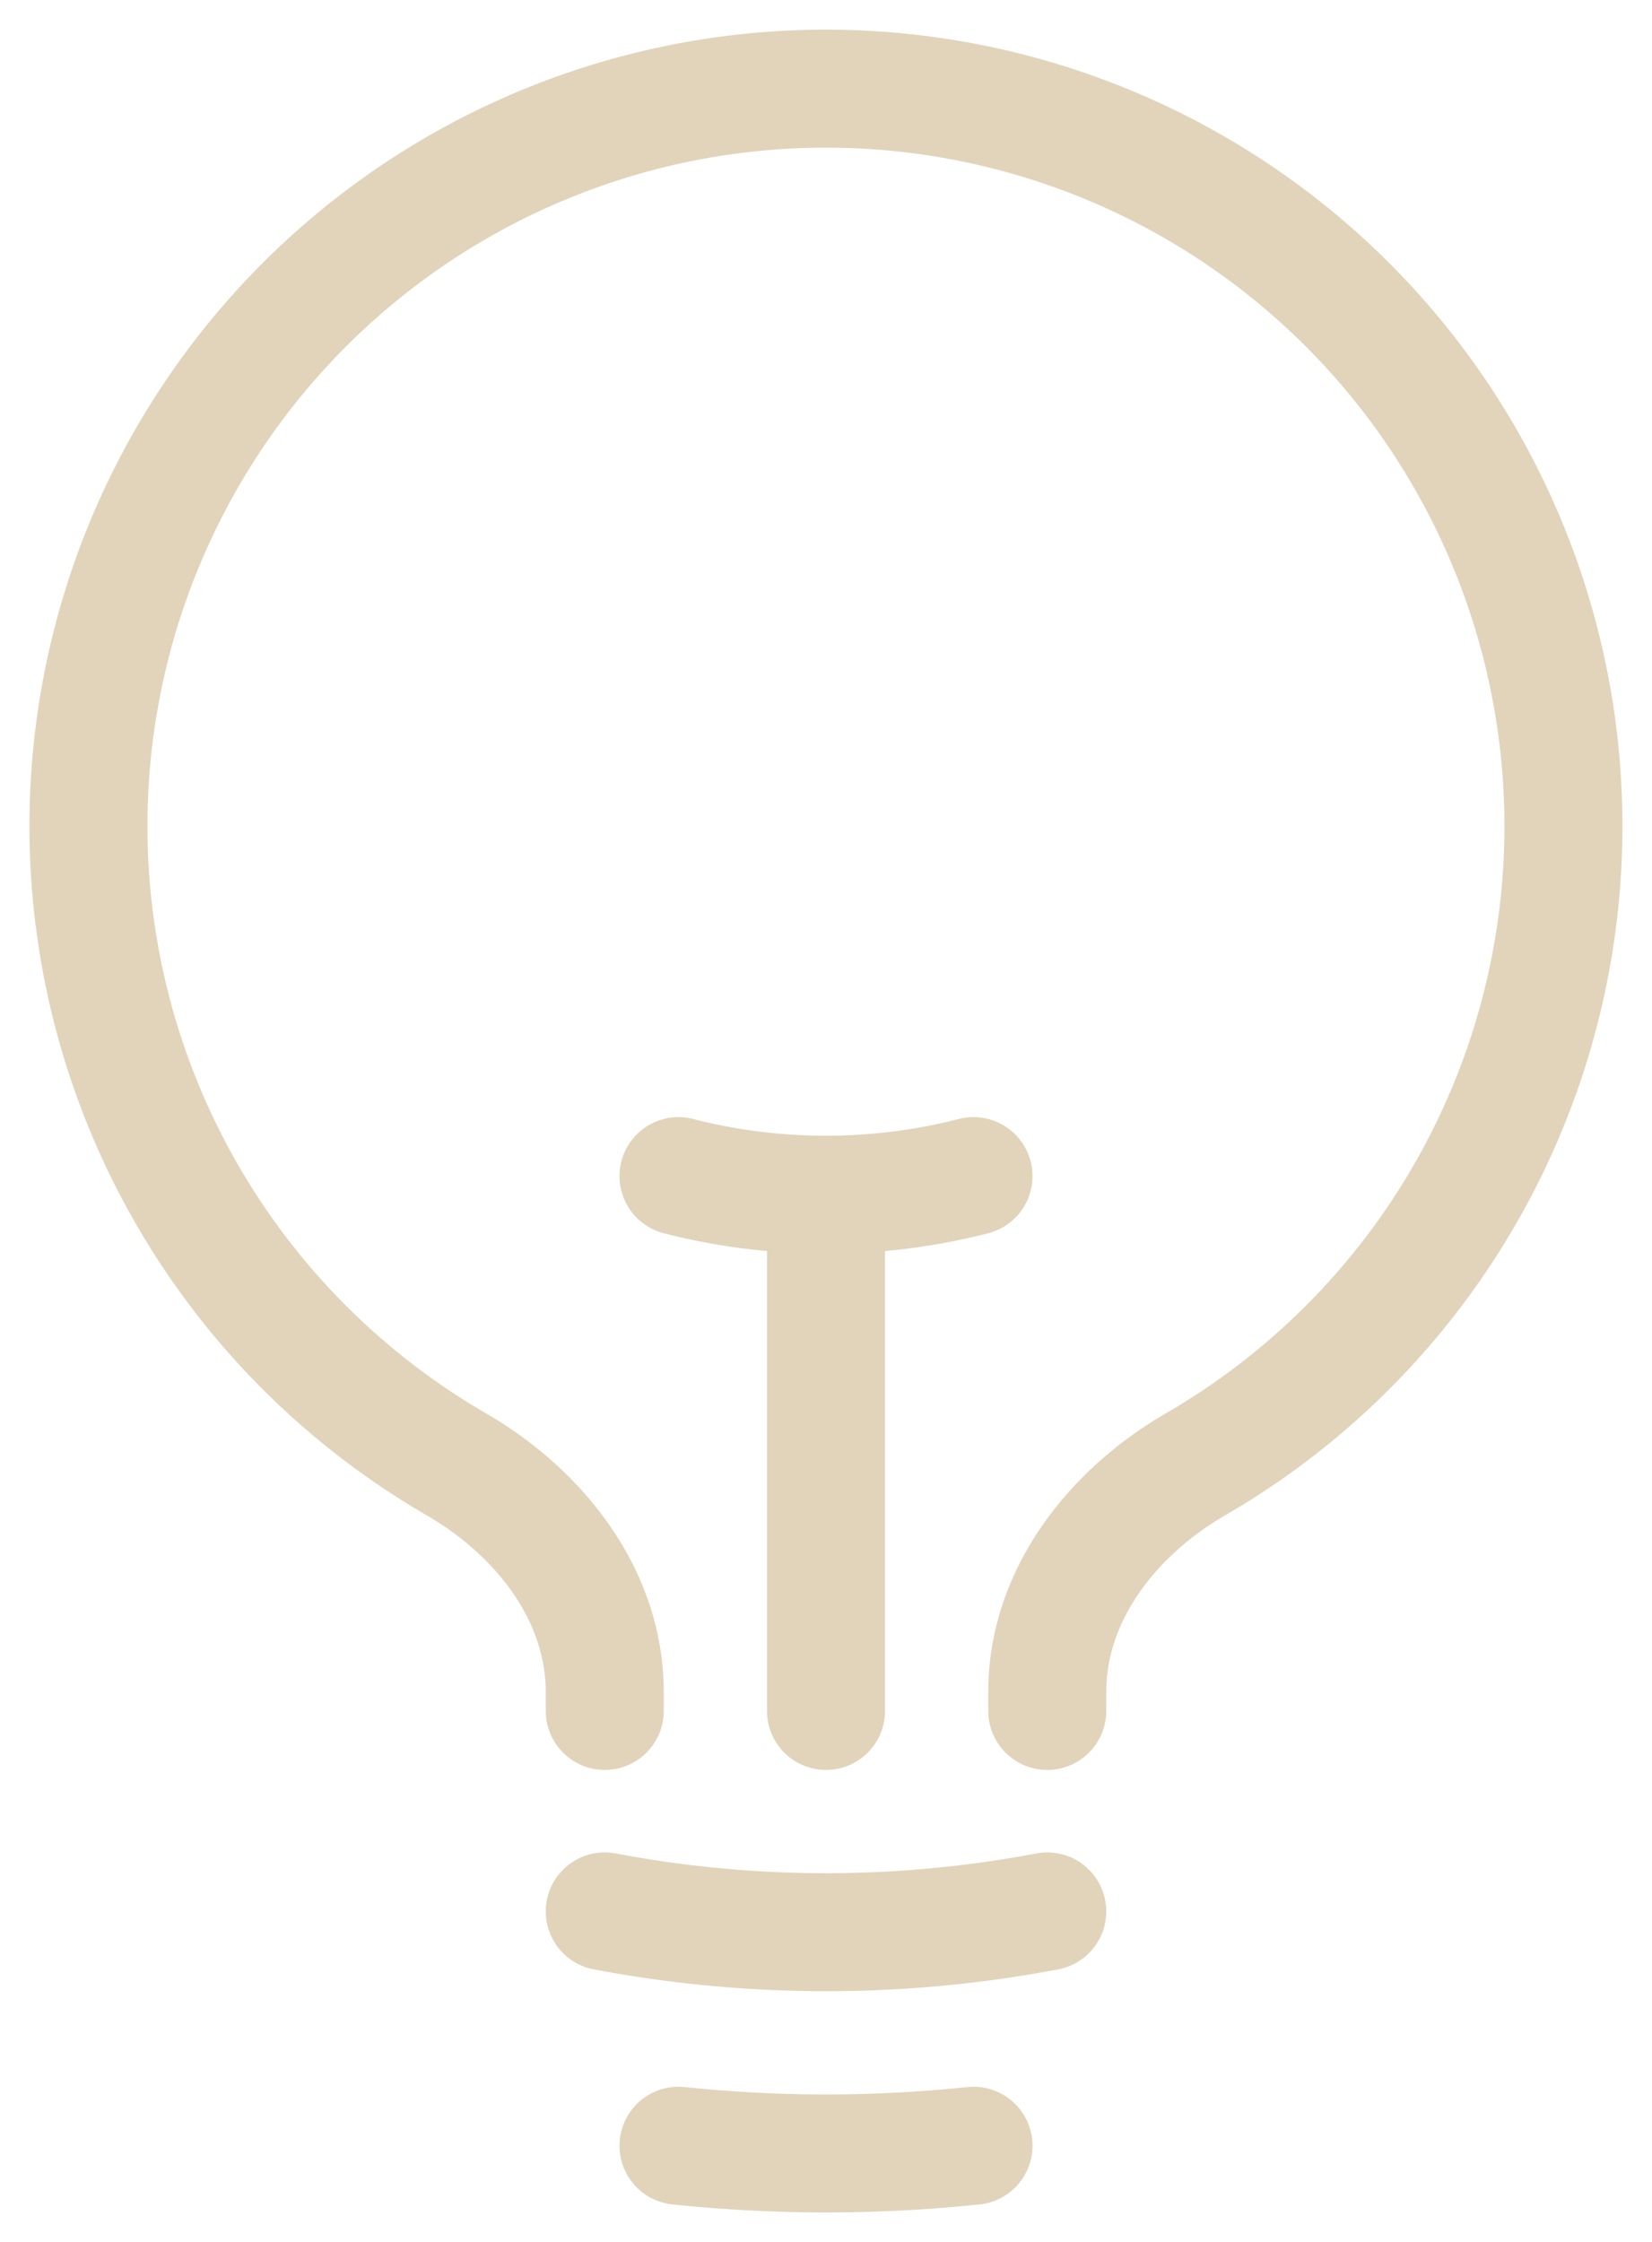<svg width="28" height="38" fill="none" xmlns="http://www.w3.org/2000/svg"><path d="M14 29v-8.75m0 0c.843 0 1.683-.105 2.5-.315m-2.5.315a10.02 10.02 0 0 1-2.5-.315m6.25 12.463c-2.478.47-5.022.47-7.5 0m6.25 3.972a24.012 24.012 0 0 1-5 0M17.75 29v-.32c0-1.638 1.097-3.038 2.513-3.86a12.5 12.5 0 1 0-12.528 0c1.417.822 2.515 2.222 2.515 3.86V29" stroke="#E1D4BB" stroke-width="2" stroke-linecap="round" stroke-linejoin="round"/></svg>
